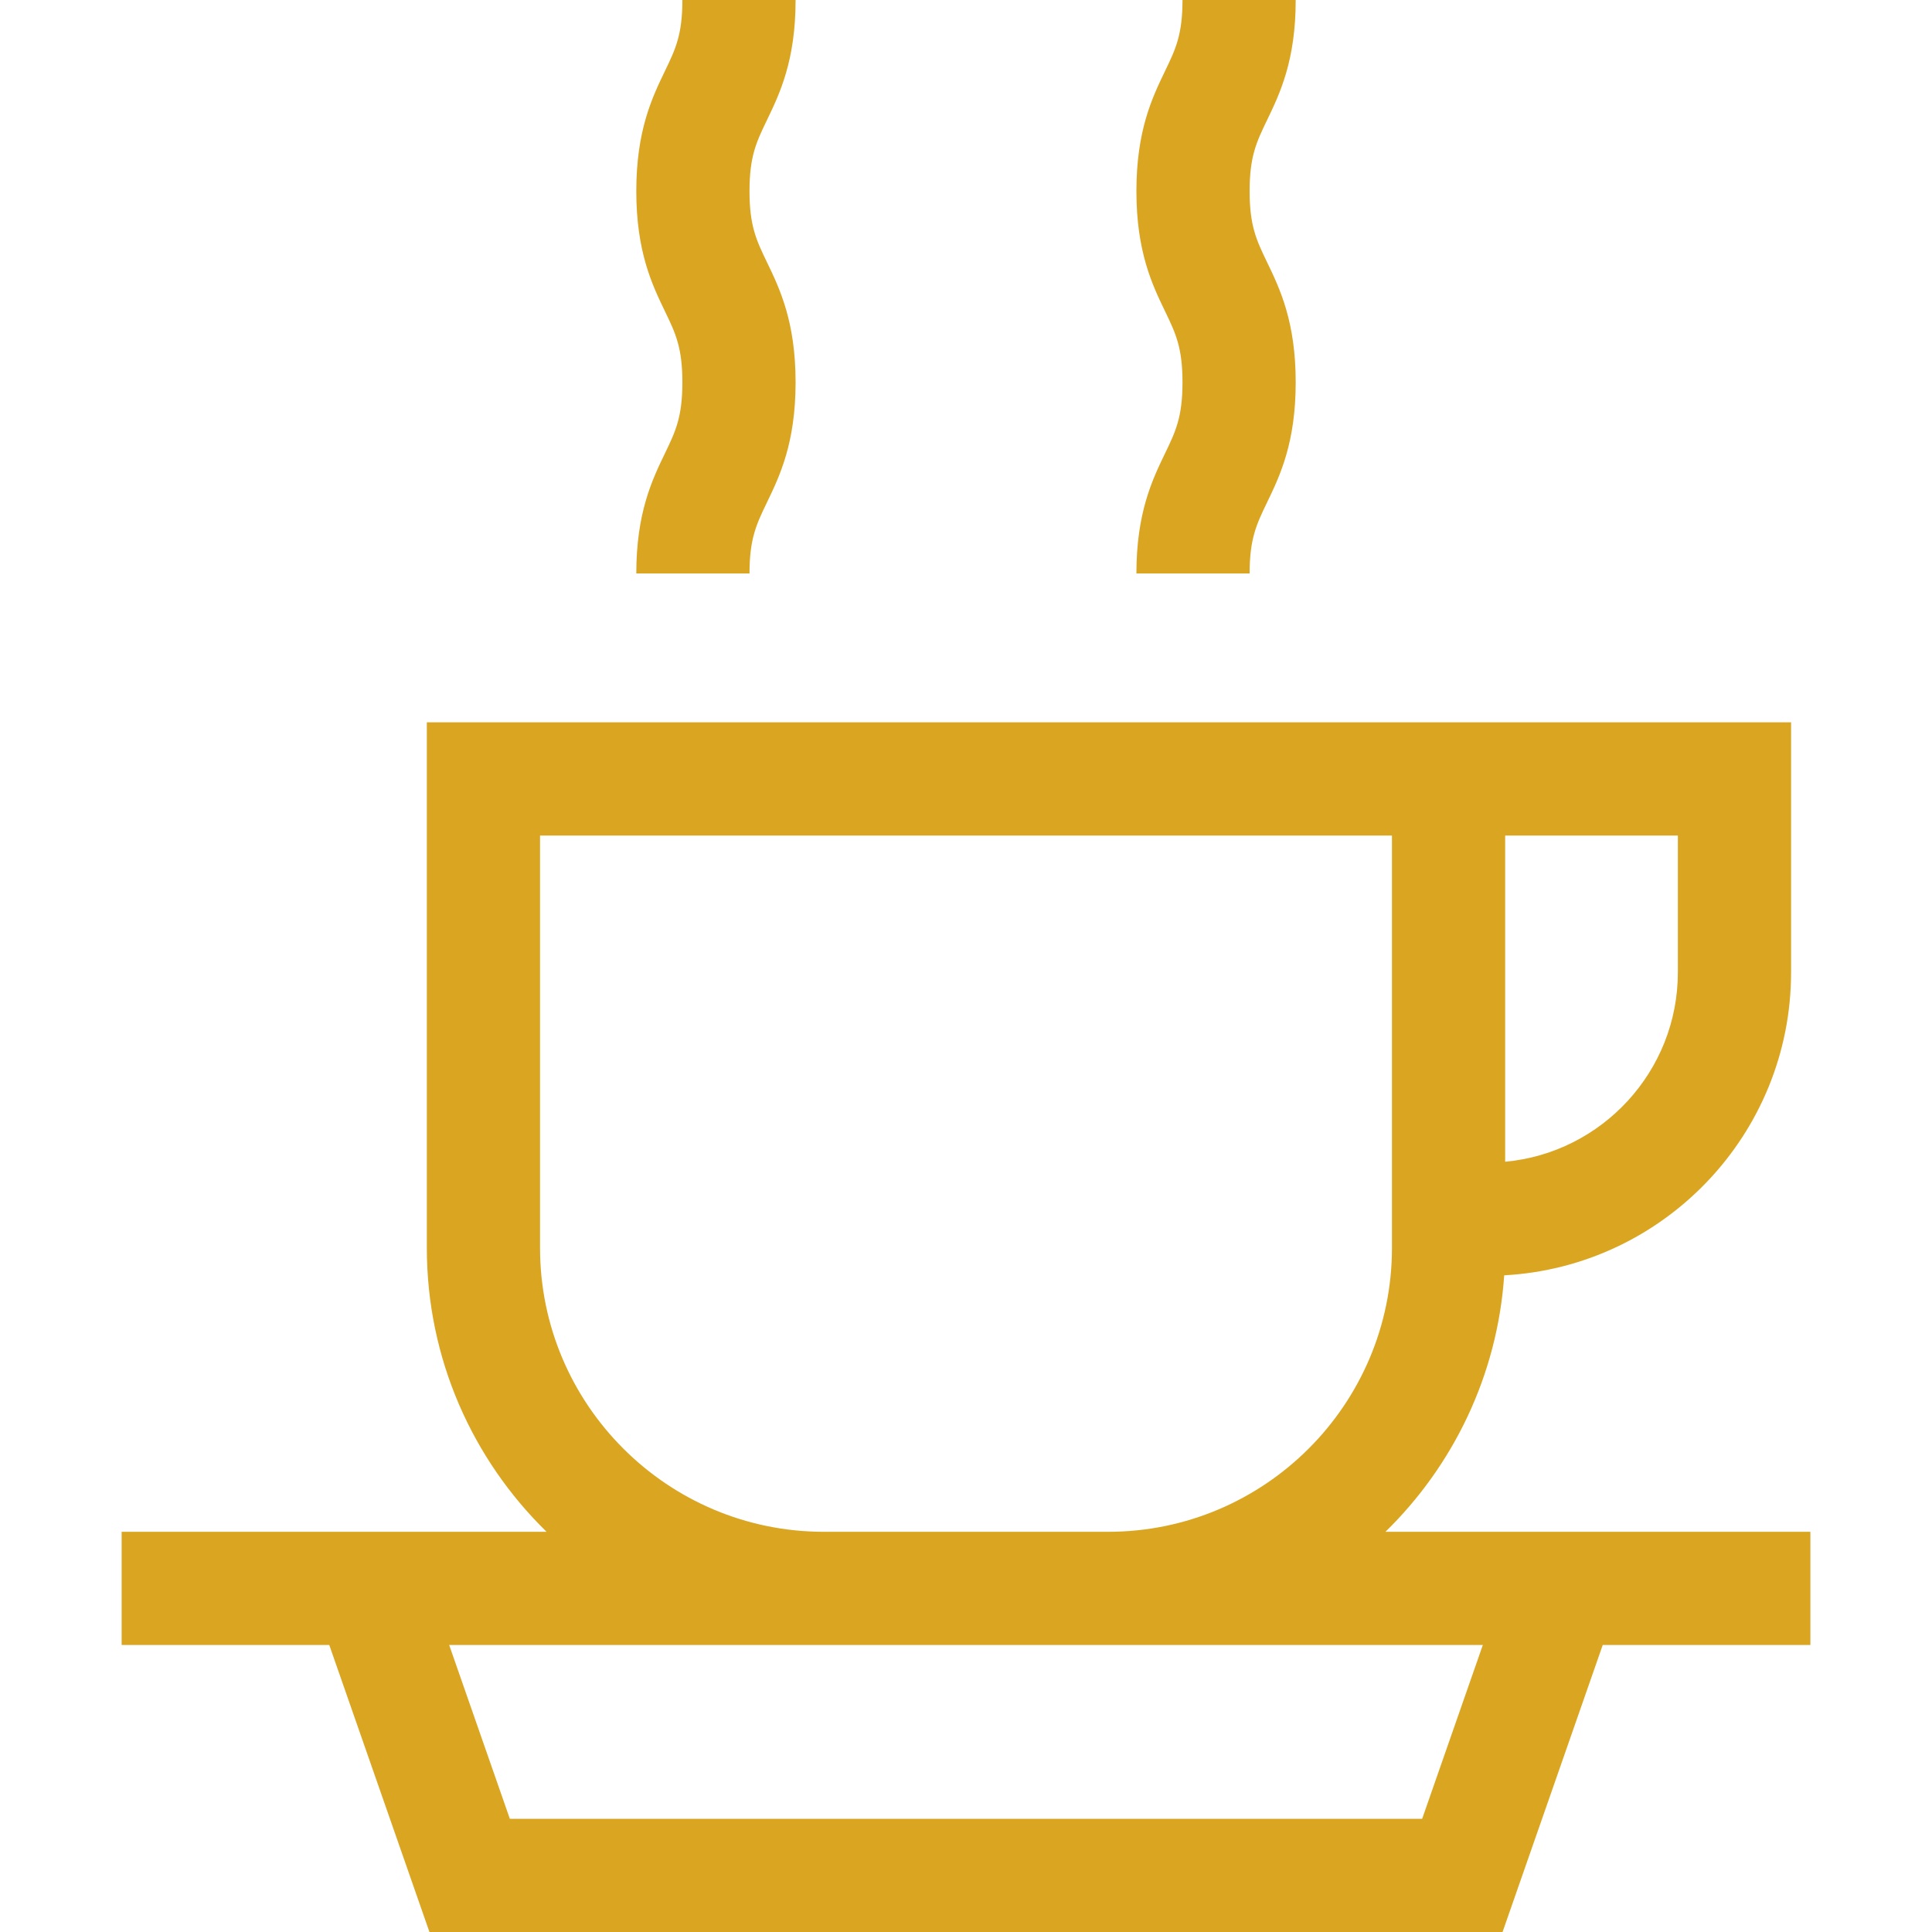 <svg id="Capa_1" enable-background="new 0 0 512 512" height="512" viewBox="0 0 512 512" width="512" xmlns="http://www.w3.org/2000/svg"><g><path fill="#daa520" d="m479.767 405.944h-112.615c17.945-17.535 29.66-41.415 31.478-67.974 42.305-2.286 76.022-37.419 76.022-80.284v-66.263h-361.536v139.29c0 29.452 12.167 56.111 31.733 75.23h-112.616v30h55.029l26.546 76.057h284.385l26.546-76.056h55.029v-30zm-35.115-184.52v36.263c0 26.229-20.141 47.835-45.768 50.186v-86.449zm-301.536 109.29v-109.29h225.769v109.29c0 41.482-33.748 75.23-75.229 75.23h-75.31c-41.482 0-75.23-33.748-75.23-75.23zm233.772 151.286h-241.776l-16.075-46.056h273.926z"/><path fill="#daa520" d="m168.625 151.979h30c0-9.237 1.837-13.048 4.618-18.815 3.384-7.018 7.596-15.753 7.596-31.846s-4.212-24.827-7.596-31.846c-2.781-5.768-4.618-9.578-4.618-18.816 0-9.236 1.837-13.046 4.618-18.813 3.384-7.018 7.596-15.751 7.596-31.843h-30c0 9.235-1.837 13.045-4.618 18.812-3.384 7.018-7.596 15.752-7.596 31.844 0 16.093 4.212 24.827 7.596 31.846 2.781 5.768 4.618 9.578 4.618 18.816s-1.837 13.049-4.618 18.816c-3.384 7.017-7.596 15.752-7.596 31.845z"/><path fill="#daa520" d="m301.161 151.979h30c0-9.237 1.837-13.048 4.618-18.815 3.384-7.018 7.596-15.753 7.596-31.846s-4.212-24.827-7.596-31.846c-2.781-5.768-4.618-9.578-4.618-18.816 0-9.236 1.837-13.046 4.618-18.813 3.384-7.018 7.596-15.751 7.596-31.843h-30c0 9.235-1.837 13.045-4.618 18.812-3.384 7.018-7.596 15.752-7.596 31.844 0 16.093 4.212 24.827 7.596 31.846 2.781 5.768 4.618 9.578 4.618 18.816s-1.837 13.049-4.618 18.816c-3.384 7.017-7.596 15.752-7.596 31.845z"/></g></svg>